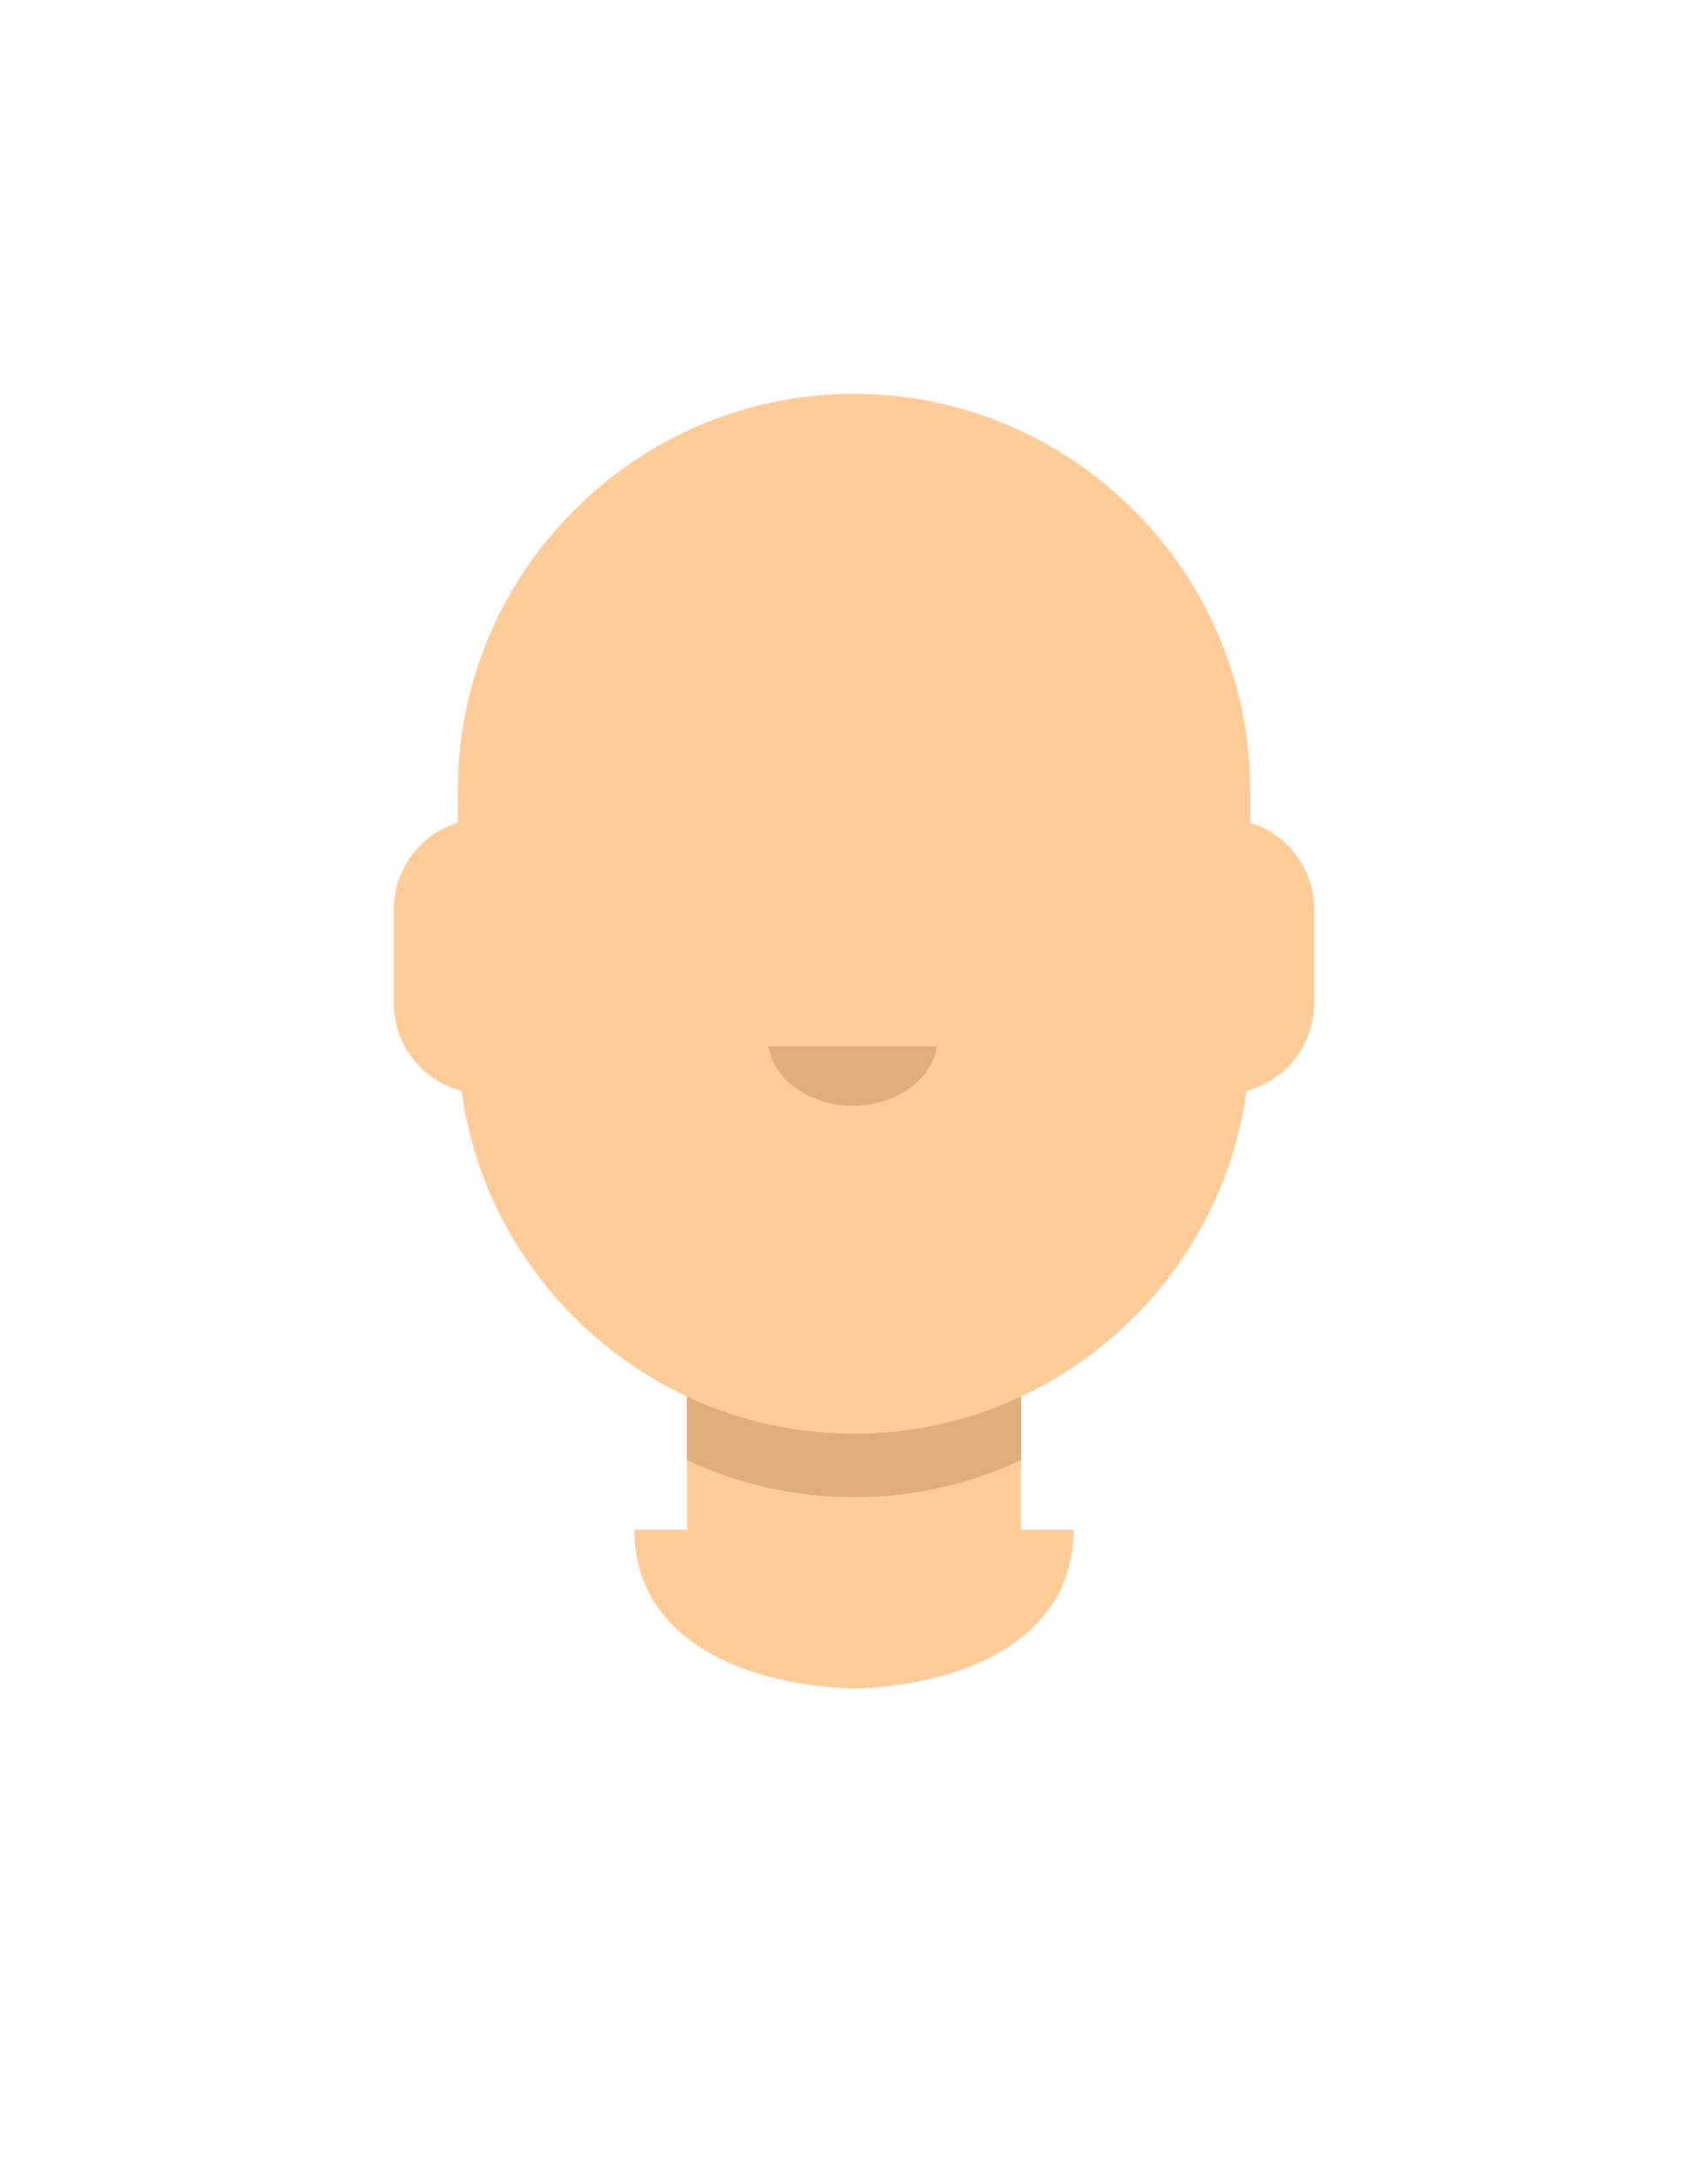 <?xml version="1.0" encoding="UTF-8"?>
<!DOCTYPE svg PUBLIC "-//W3C//DTD SVG 1.1//EN" "http://www.w3.org/Graphics/SVG/1.1/DTD/svg11.dtd">
<!-- Creator: CorelDRAW 2021 (64-Bit) -->
<svg xmlns="http://www.w3.org/2000/svg" xml:space="preserve" width="46.566mm" height="59.267mm" version="1.1" style="shape-rendering:geometricPrecision; text-rendering:geometricPrecision; image-rendering:optimizeQuality; fill-rule:evenodd; clip-rule:evenodd"
viewBox="0 0 4656.6 5926.7"
 xmlns:xlink="http://www.w3.org/1999/xlink"
 xmlns:xodm="http://www.corel.com/coreldraw/odm/2003">
 <defs>
  <style type="text/css">
   <![CDATA[
    .skinSVG {fill:#FFCC99}
    .shadowSVG {fill:#E1AD7A}
   ]]>
  </style>
 </defs>
 <g id="Layer_x0020_1">
  <path class="skinSVG" d="M2328.3 4603.6c327.77,-10.39 599.01,-150.7 599.01,-433.33l-143.67 0 0 -362.84c326.12,-152.9 564.67,-464.33 614.87,-833.49 105.67,-27.6 184.26,-124.14 184.26,-238.15l0 -257.47c0,-110.43 -73.73,-204.46 -174.39,-235.34l0 -89.37c0,-594.04 -486.03,-1080.08 -1080.08,-1080.08l0 0c-594.05,0 -1080.08,486.04 -1080.08,1080.08l0 89.37c-100.66,30.88 -174.39,124.91 -174.39,235.34l0 257.47c0,114.01 78.59,210.55 184.26,238.15 50.2,369.16 288.74,680.59 614.87,833.49l0 362.84 -143.67 0c0,282.63 271.24,422.94 599.01,433.33z"/>
  <path class="shadowSVG" d="M2328.3 3908.75c-162.44,0 -316.79,-36.34 -455.34,-101.3l0 173.2c138.55,64.96 292.9,101.3 455.34,101.3 162.44,0 316.79,-36.34 455.34,-101.29l0 -173.21c-138.55,64.96 -292.9,101.3 -455.34,101.3z"/>
  <path class="shadowSVG" d="M2554.88 2852.53c-15.08,91.57 -112.28,162.22 -229.95,162.22 -117.68,0 -214.88,-70.65 -229.96,-162.22l459.91 0z"/>
 </g>
</svg>

